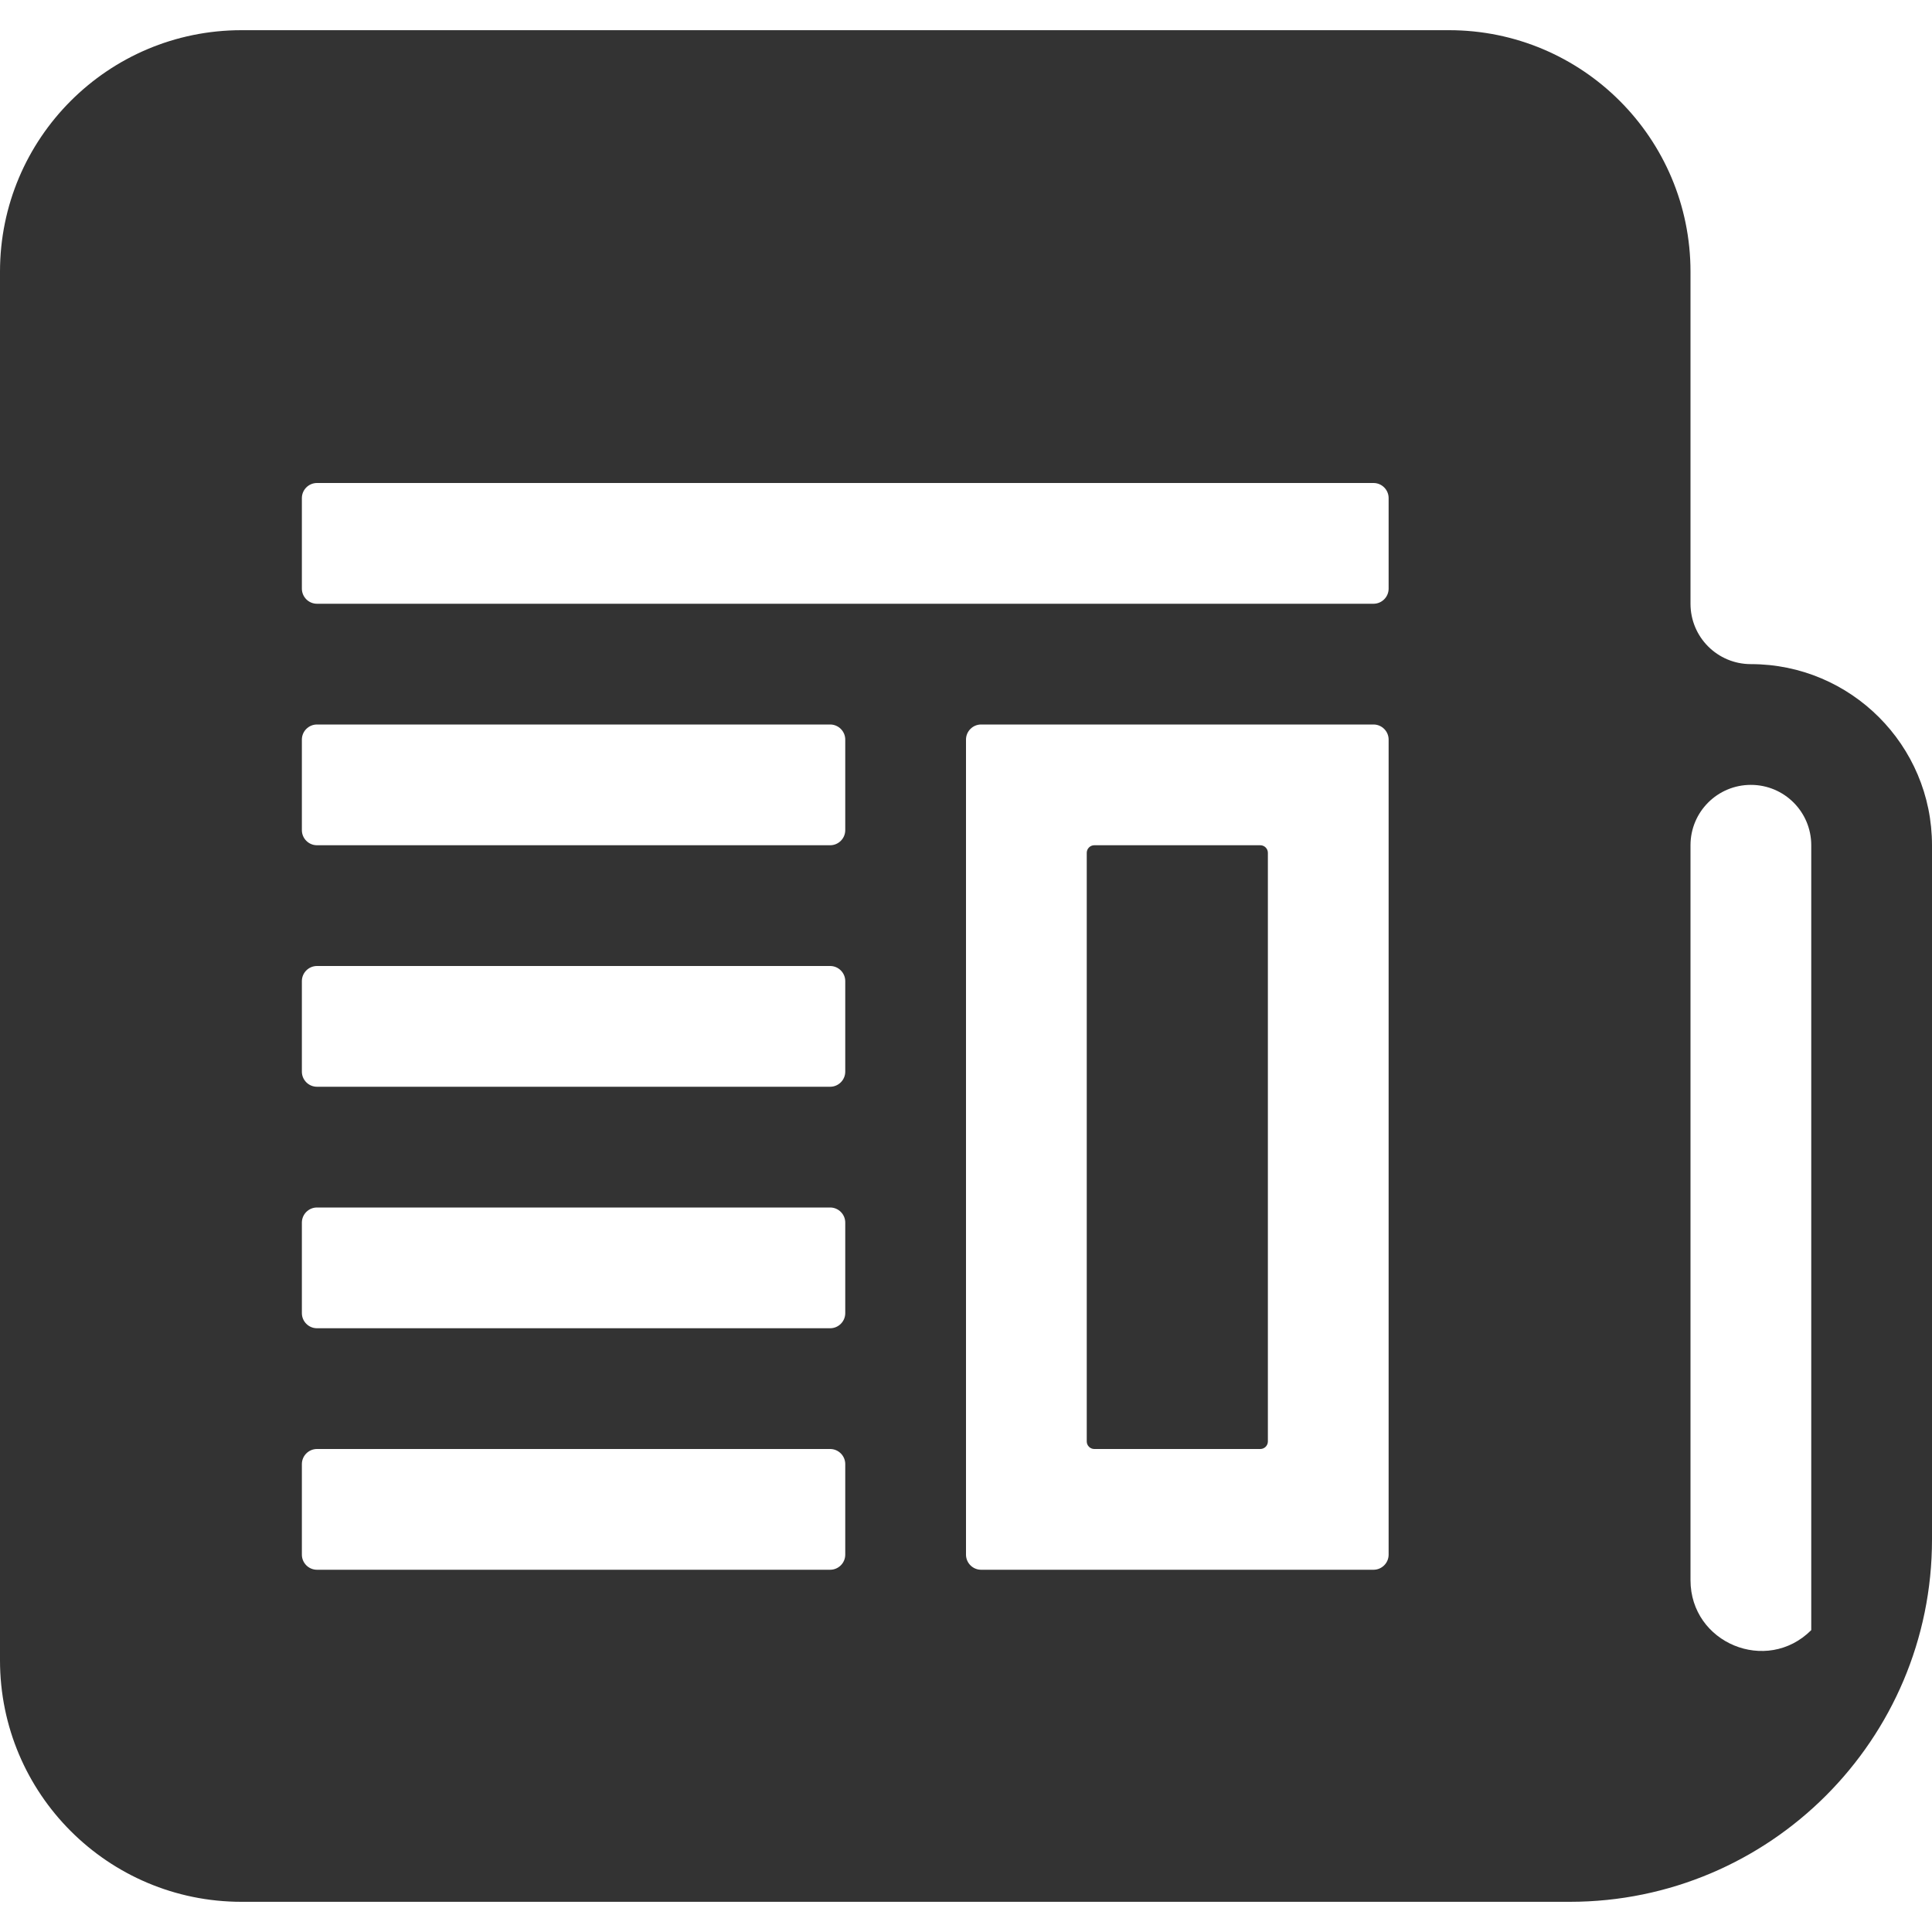 <?xml version="1.0" standalone="no"?><!DOCTYPE svg PUBLIC "-//W3C//DTD SVG 1.1//EN" "http://www.w3.org/Graphics/SVG/1.1/DTD/svg11.dtd"><svg class="icon" width="200px" height="200.00px" viewBox="0 0 1024 1024" version="1.1" xmlns="http://www.w3.org/2000/svg"><path fill="#333333" d="M928 352c-17.7 0-32-14.3-32-32V144c0-70.7-57.3-128-128-128H128C57.3 16 0 73.3 0 144v736c0 70.7 57.3 128 128 128h704c106 0 192-86 192-192V448c0-53-43-96-96-96zM448 824c0 4.4-3.6 8-8 8H168c-4.4 0-8-3.6-8-8v-48c0-4.4 3.6-8 8-8h272c4.4 0 8 3.6 8 8v48z m0-128c0 4.4-3.6 8-8 8H168c-4.4 0-8-3.6-8-8v-48c0-4.4 3.6-8 8-8h272c4.4 0 8 3.6 8 8v48z m0-128c0 4.4-3.6 8-8 8H168c-4.4 0-8-3.6-8-8v-48c0-4.4 3.6-8 8-8h272c4.4 0 8 3.6 8 8v48z m0-128c0 4.4-3.6 8-8 8H168c-4.4 0-8-3.6-8-8v-48c0-4.4 3.6-8 8-8h272c4.4 0 8 3.6 8 8v48z m288 384c0 4.4-3.6 8-8 8H520c-4.4 0-8-3.6-8-8V392c0-4.4 3.6-8 8-8h208c4.4 0 8 3.6 8 8v432z m0-512c0 4.4-3.6 8-8 8H168c-4.4 0-8-3.6-8-8v-48c0-4.4 3.6-8 8-8h560c4.4 0 8 3.6 8 8v48z m160 525.5V448c0-17.7 14.3-32 32-32s32 14.3 32 32v416c-23.6 23.6-64 6.9-64-26.5zM672 452v312c0 2.2-1.8 4-4 4h-88c-2.2 0-4-1.8-4-4V452c0-2.2 1.8-4 4-4h88c2.2 0 4 1.8 4 4z" /></svg>